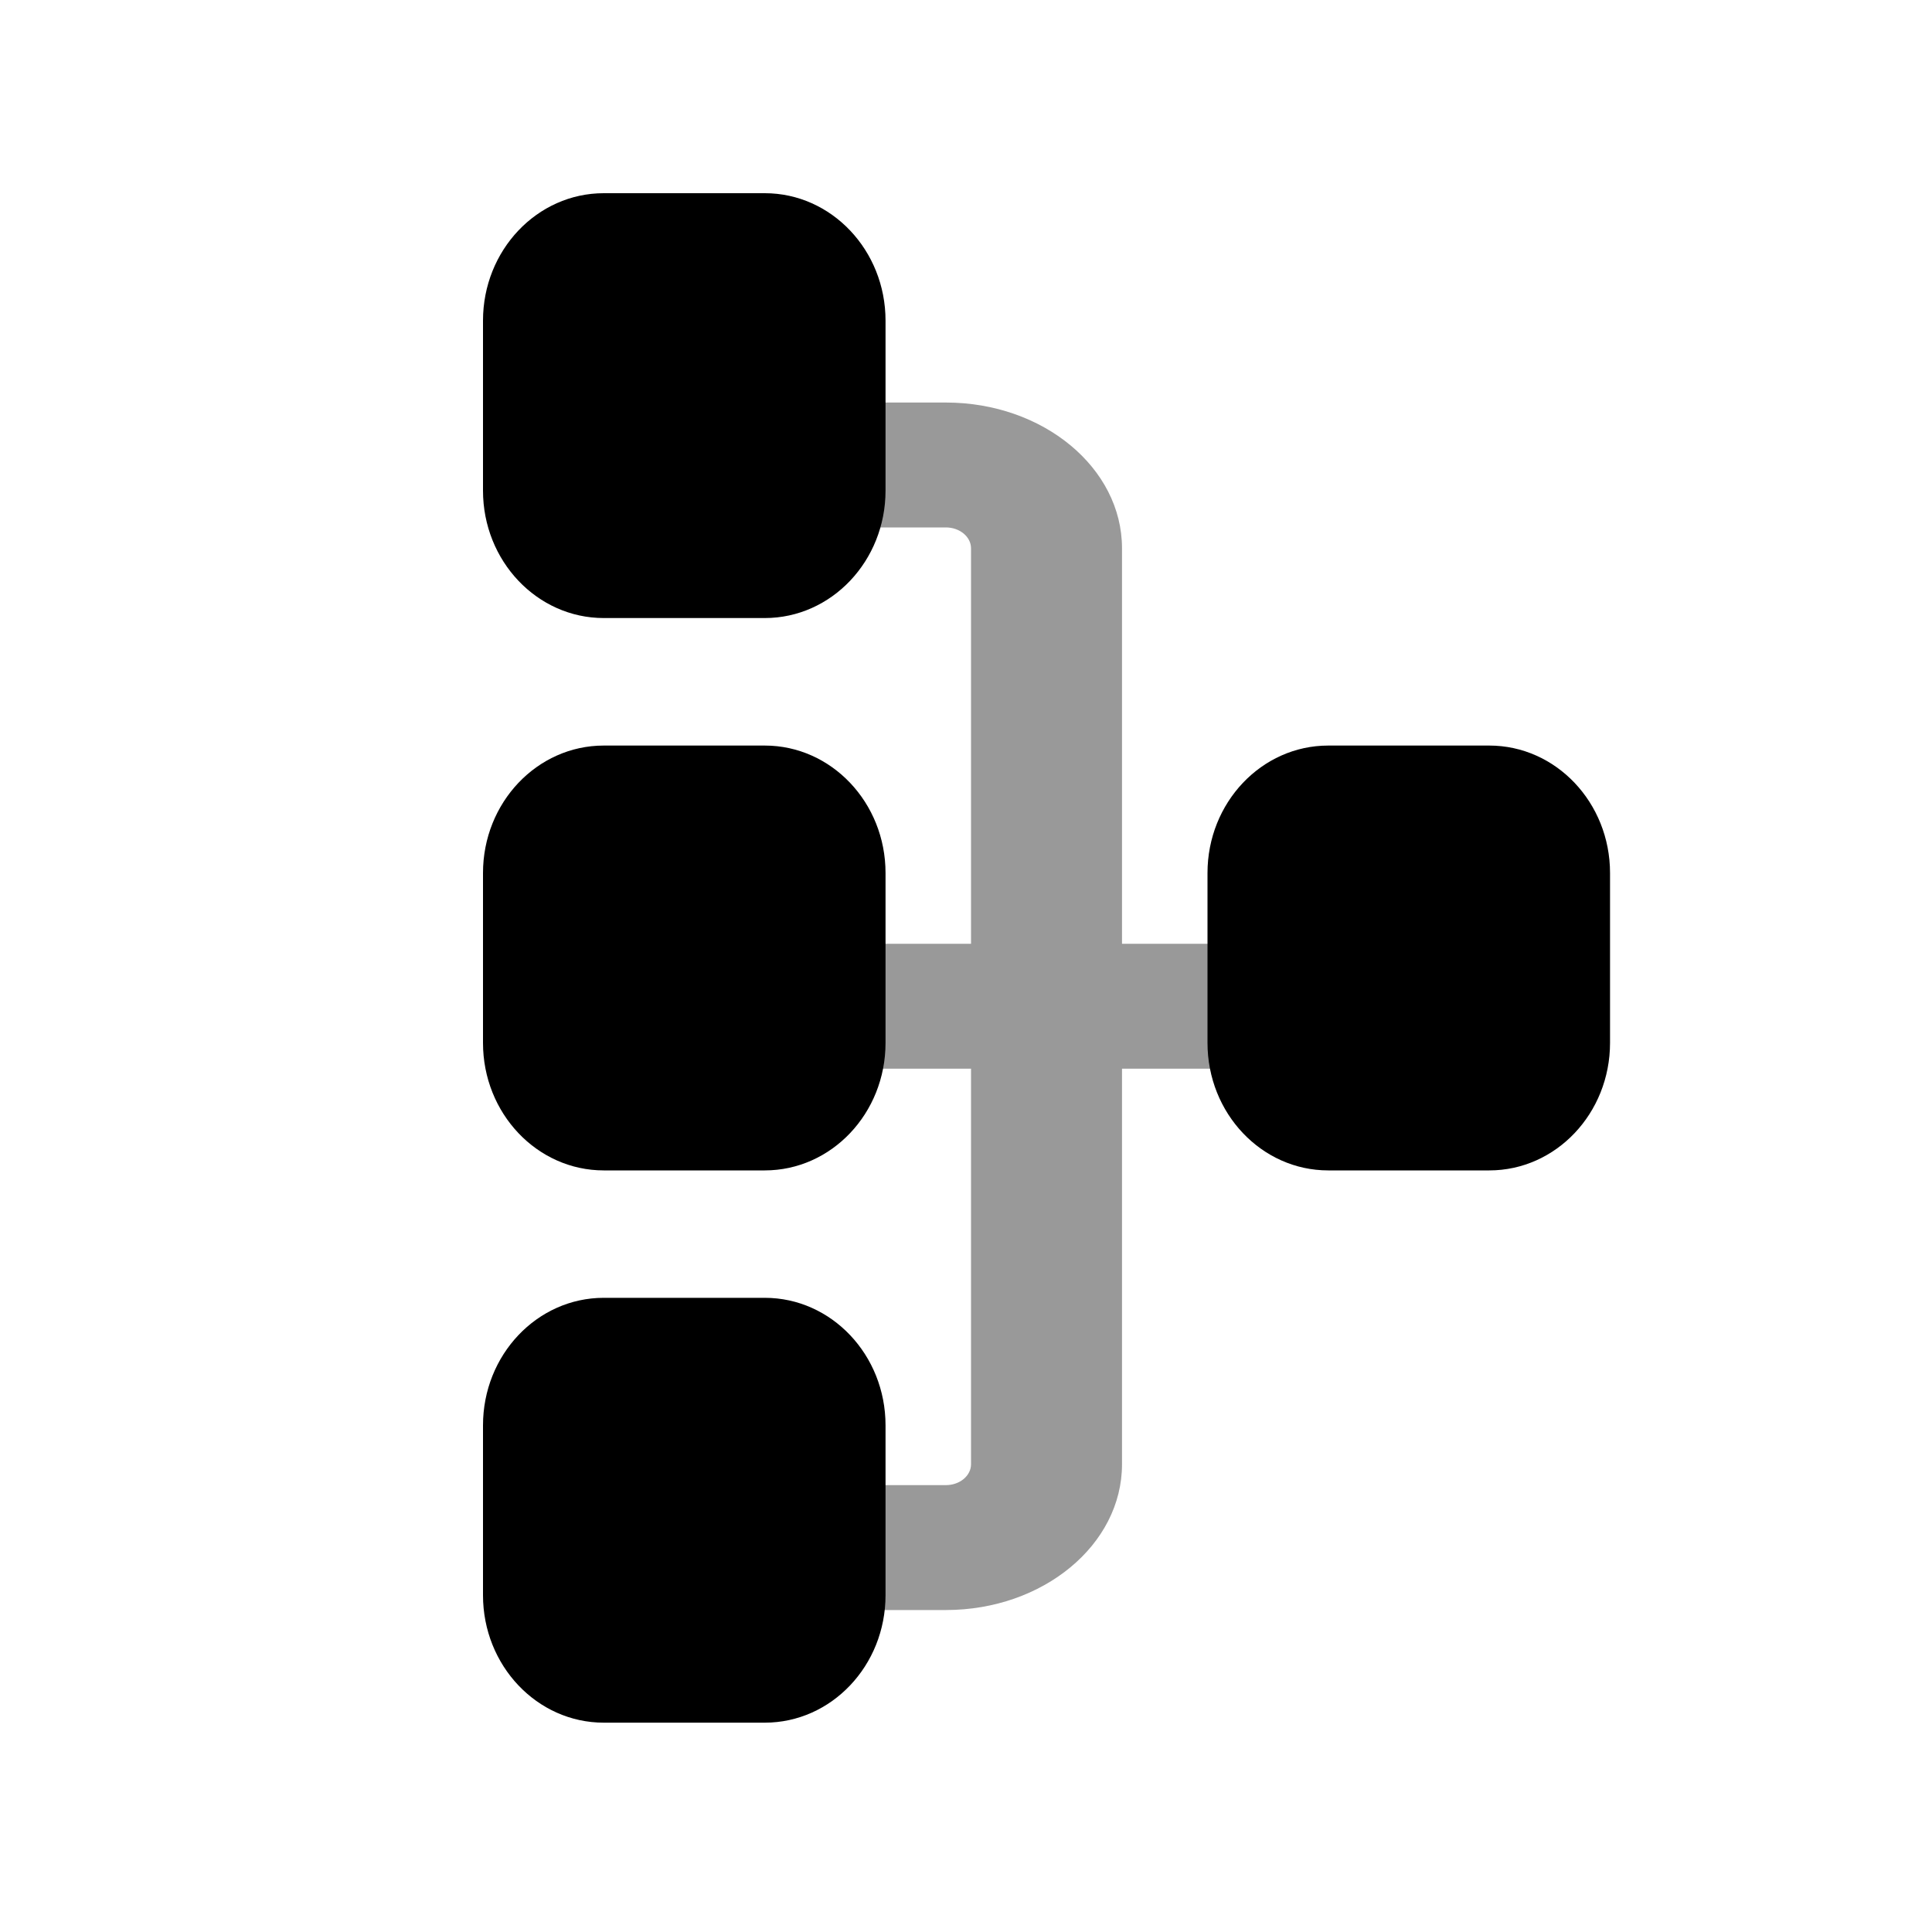 <svg viewBox="0 0 20 20" xmlns="http://www.w3.org/2000/svg" fill="currentColor">
<path opacity="0.4" d="M10.052 9.77L8.75 9.77L8.75 11.063L10.052 11.063L10.052 15.158C10.052 15.277 9.935 15.374 9.792 15.374L8.75 15.374L8.75 16.667L9.792 16.667C10.798 16.667 11.615 15.991 11.615 15.158L11.615 11.063L12.917 11.063L12.917 9.77L11.615 9.77L11.615 5.676C11.615 4.843 10.798 4.167 9.792 4.167L8.75 4.167L8.75 5.46L9.792 5.46C9.935 5.46 10.052 5.557 10.052 5.676L10.052 9.77Z"></path>
<path d="M15.417 7.718C16.107 7.718 16.667 8.309 16.667 9.037L16.667 10.796C16.667 11.525 16.107 12.116 15.417 12.116L13.75 12.116C13.06 12.116 12.5 11.525 12.5 10.796L12.5 9.037C12.5 8.309 13.06 7.718 13.75 7.718L15.417 7.718ZM9.167 3.319L9.167 5.079C9.167 5.807 8.607 6.398 7.917 6.398L6.25 6.398C5.56 6.398 5 5.807 5 5.079L5 3.319C5 2.591 5.56 2 6.25 2L7.917 2C8.607 2 9.167 2.591 9.167 3.319ZM9.167 9.037L9.167 10.796C9.167 11.525 8.607 12.116 7.917 12.116L6.25 12.116C5.56 12.116 5 11.525 5 10.796L5 9.037C5 8.309 5.56 7.718 6.25 7.718L7.917 7.718C8.607 7.718 9.167 8.309 9.167 9.037ZM9.167 14.755L9.167 16.514C9.167 17.242 8.607 17.833 7.917 17.833L6.25 17.833C5.56 17.833 5 17.242 5 16.514L5 14.755C5 14.026 5.56 13.435 6.25 13.435L7.917 13.435C8.607 13.435 9.167 14.026 9.167 14.755Z"></path>
</svg>